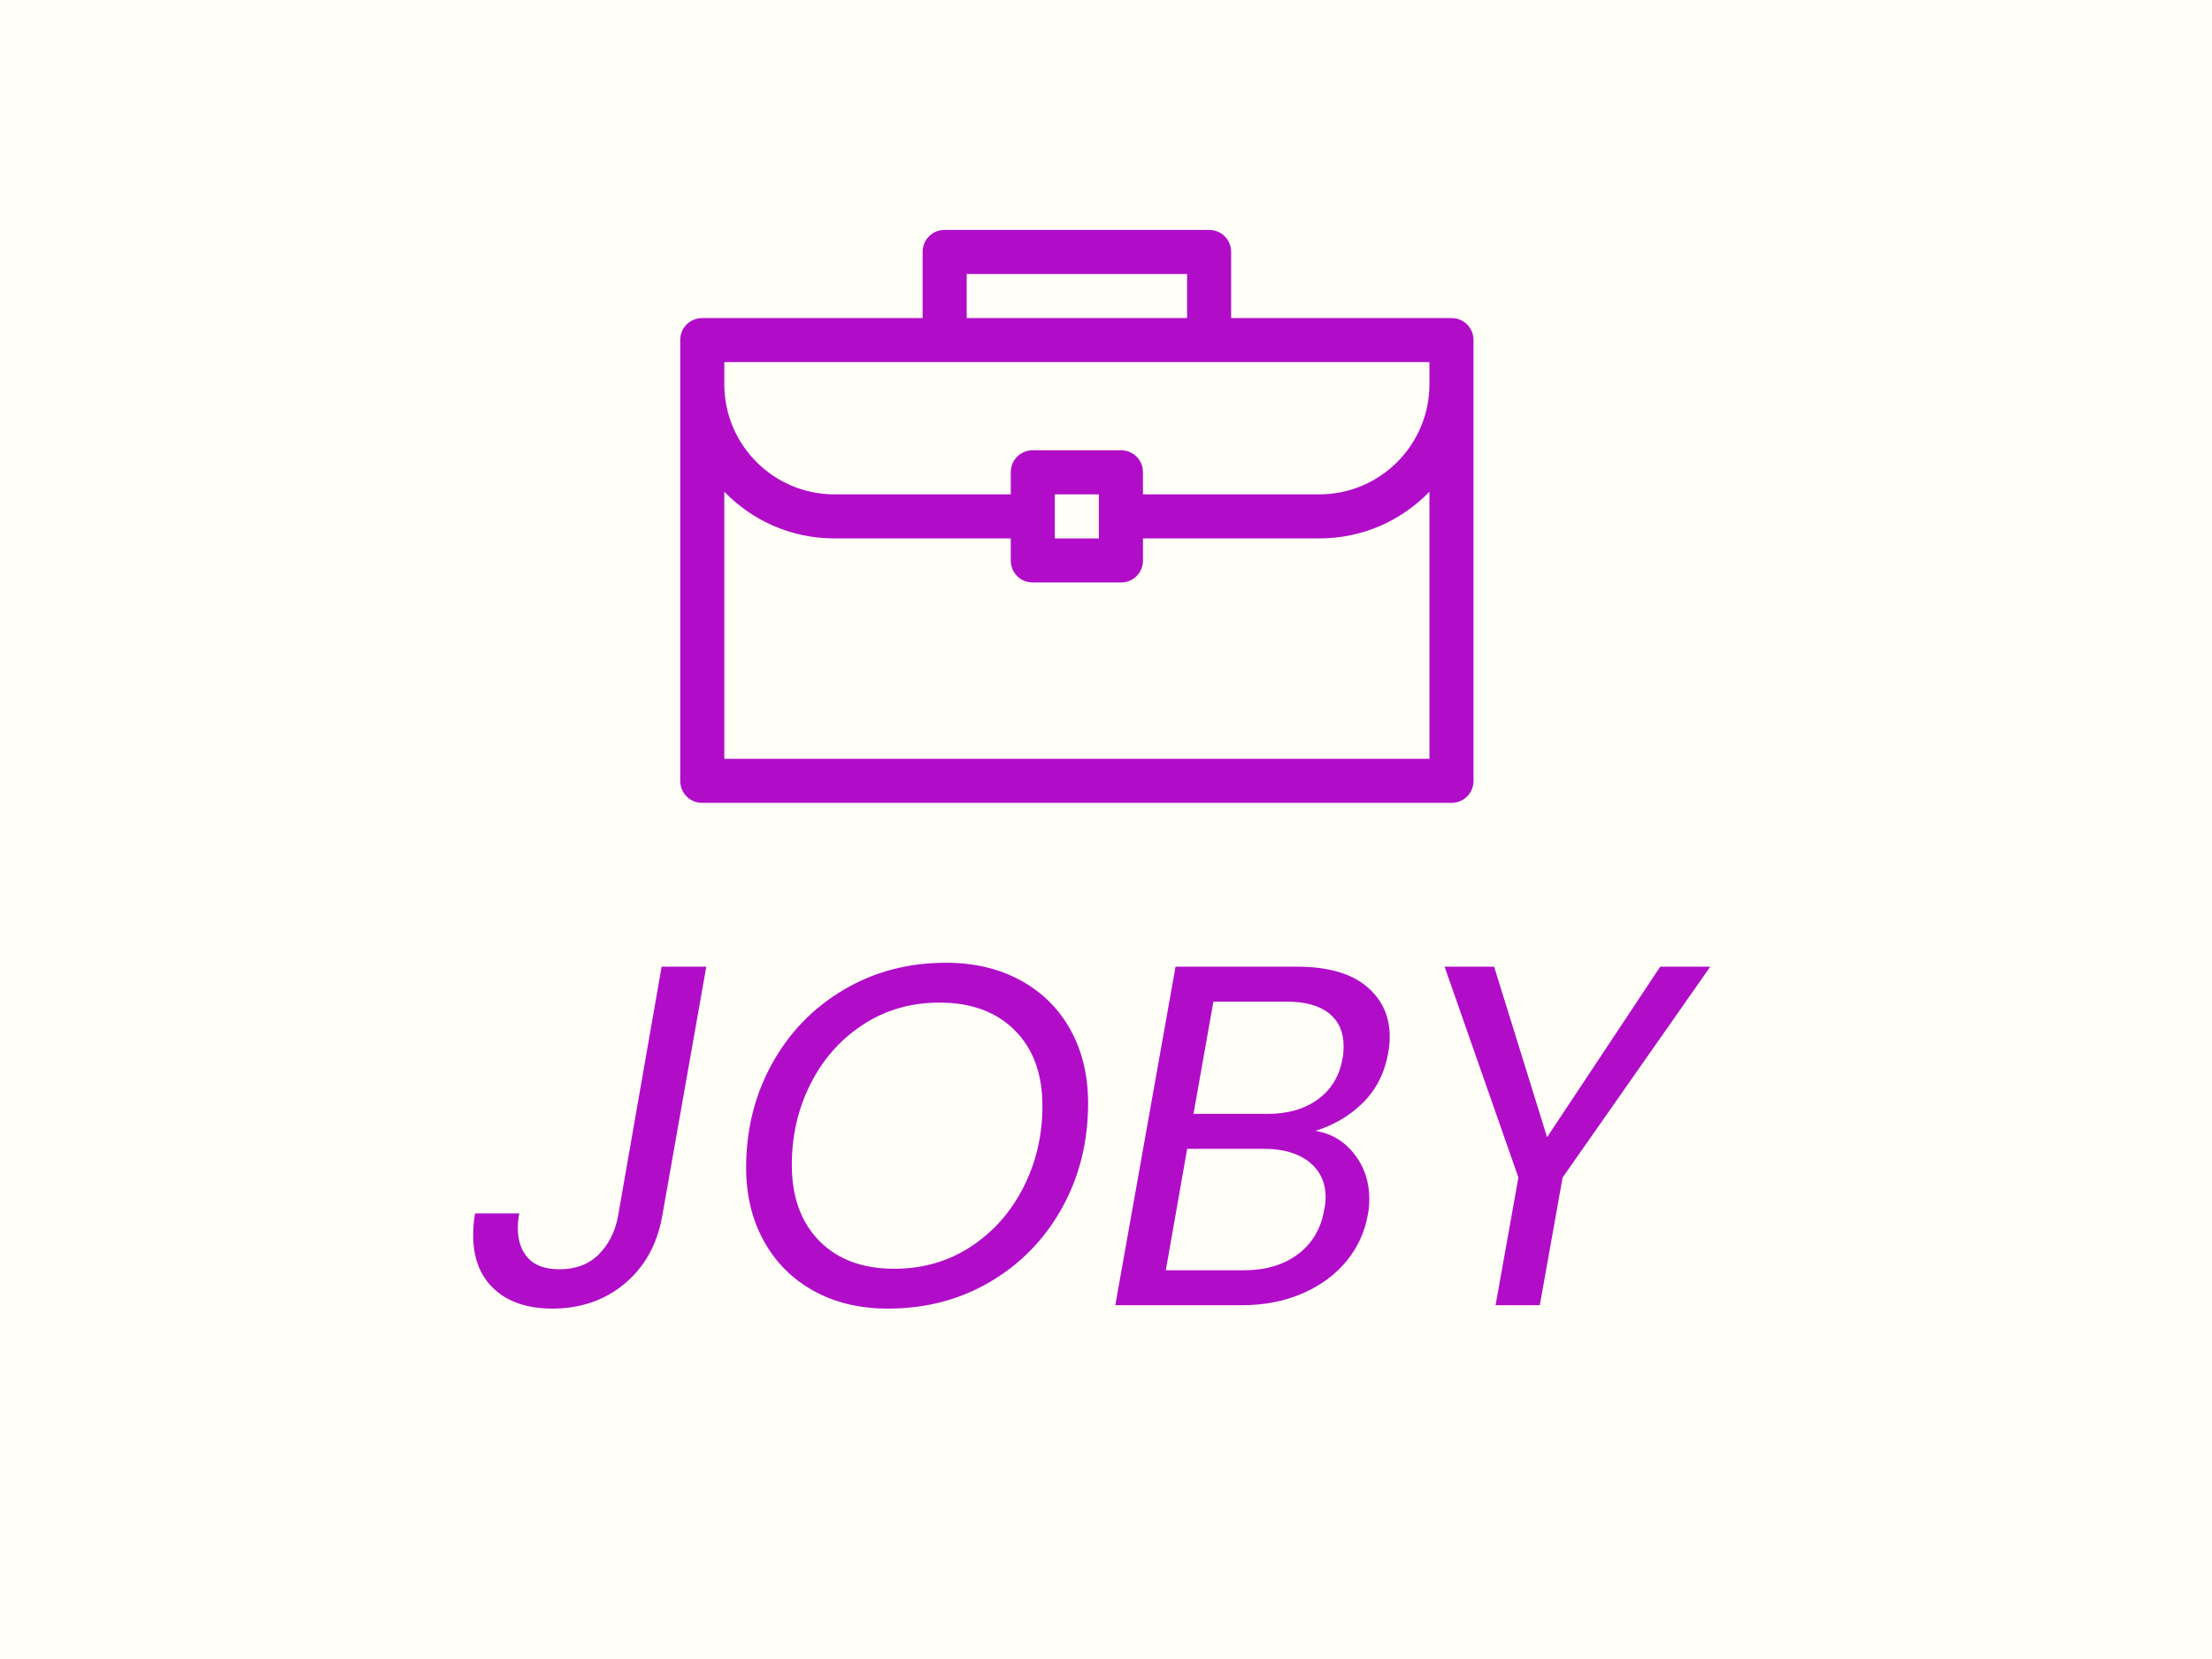 <svg xmlns="http://www.w3.org/2000/svg" xml:space="preserve" width="2000" height="1500" data-id="lg_C13Oaz7S3OJ8zYOu07" data-version="1" viewBox="0 0 2000 1500"><path fill="#fffff8" stroke="transparent" d="M0 0h2000v1500H0z"/><g data-padding="20"><g transform="translate(-1125.477 -840.12)scale(2.07)"><path fill="#b10dc9" d="M1177.702 544.786h-96.25v-28.875c0-5.39-4.235-9.625-9.625-9.625h-115.5c-5.39 0-9.625 4.235-9.625 9.625v28.875h-96.25c-5.39 0-9.625 4.235-9.625 9.625v192.5c0 5.39 4.235 9.625 9.625 9.625h327.25c5.39 0 9.625-4.235 9.625-9.625v-192.5c0-5.39-4.235-9.625-9.625-9.625m-211.75-19.25h96.25v19.25h-96.25Zm202.125 211.75h-308V620.631c12.32 12.705 29.26 20.405 48.125 20.405h77v9.625c0 5.39 4.235 9.625 9.625 9.625h38.5c5.39 0 9.625-4.235 9.625-9.625v-9.625h77c18.865 0 35.805-7.7 48.125-20.405Zm-163.625-96.25v-19.25h19.25v19.25Zm163.625-67.375c0 26.565-21.56 48.125-48.125 48.125h-77v-9.625c0-5.39-4.235-9.625-9.625-9.625h-38.5c-5.39 0-9.625 4.235-9.625 9.625v9.625h-77c-26.565 0-48.125-21.56-48.125-48.125v-9.625h308Z"/><rect width="411.548" height="176.28" x="254.51" y="182.265" fill="none" rx="0" ry="0" transform="translate(400.68 542.24)scale(1.36)"/><path fill="#b10dc9" d="M832.704 828.078h19.516l-19.312 109.263q-3.386 18.455-16.442 29.28-13.043 10.826-31.498 10.826-16.13 0-25.35-8.486-9.235-8.487-9.235-23.555 0-5.087.843-9.548h19.312q-.64 3.183-.64 6.365 0 8.27 4.462 13.151 4.447 4.883 13.79 4.883 10.608 0 17.082-6.474 6.46-6.473 8.378-16.442Zm98.858 149.37q-18.455 0-32.45-7.753-14.007-7.738-21.746-21.746-7.752-13.995-7.752-32.028 0-25.038 11.356-45.52 11.343-20.467 31.294-32.245 19.938-11.778 44.554-11.778 18.672 0 32.776 7.752 14.103 7.74 21.746 21.638t7.643 31.933q0 25.241-11.356 45.723-11.356 20.468-31.293 32.246-19.938 11.777-44.772 11.777m2.76-17.409q18.674 0 33.416-9.642 14.743-9.656 23.025-25.99 8.269-16.347 8.269-35.44 0-21-12.09-33.09t-32.885-12.09q-18.673 0-33.415 9.642-14.743 9.656-22.916 25.894-8.16 16.225-8.16 35.32 0 20.998 11.98 33.197t32.777 12.2m215.764-94.398q-2.325 13.165-10.92 21.746-8.596 8.596-20.904 12.417 10.404 1.7 16.973 10.078 6.582 8.377 6.582 19.842 0 3.387-.64 6.57-1.903 11.246-9.22 20.263-7.33 9.017-19.203 14.212-11.886 5.195-26.737 5.195h-55.162l26.316-147.873h53.04q19.938 0 30.233 8.487 10.28 8.486 10.28 22.073 0 3.386-.638 6.99m-19.937 2.34q.42-1.905.42-5.305 0-9.125-6.364-14.212-6.364-5.1-18.455-5.1h-32.041l-8.69 49.015h32.462q13.356 0 22.06-6.474t10.608-17.925m-8.065 66.408q.639-2.978.639-5.522 0-9.75-7.208-15.49-7.222-5.726-19.734-5.726h-33.524l-9.33 53.04h34.15q14.212 0 23.556-7.004 9.33-6.99 11.45-19.298m146.8-106.297h21.855l-64.491 92.086-9.97 55.787h-19.311l9.969-55.787-32.246-92.086h21.638l23.133 74.474Z"/></g><path fill="transparent" stroke="transparent" stroke-width="2.147" d="M398.855 187.5h1202.29v1125H398.855z"/></g></svg>